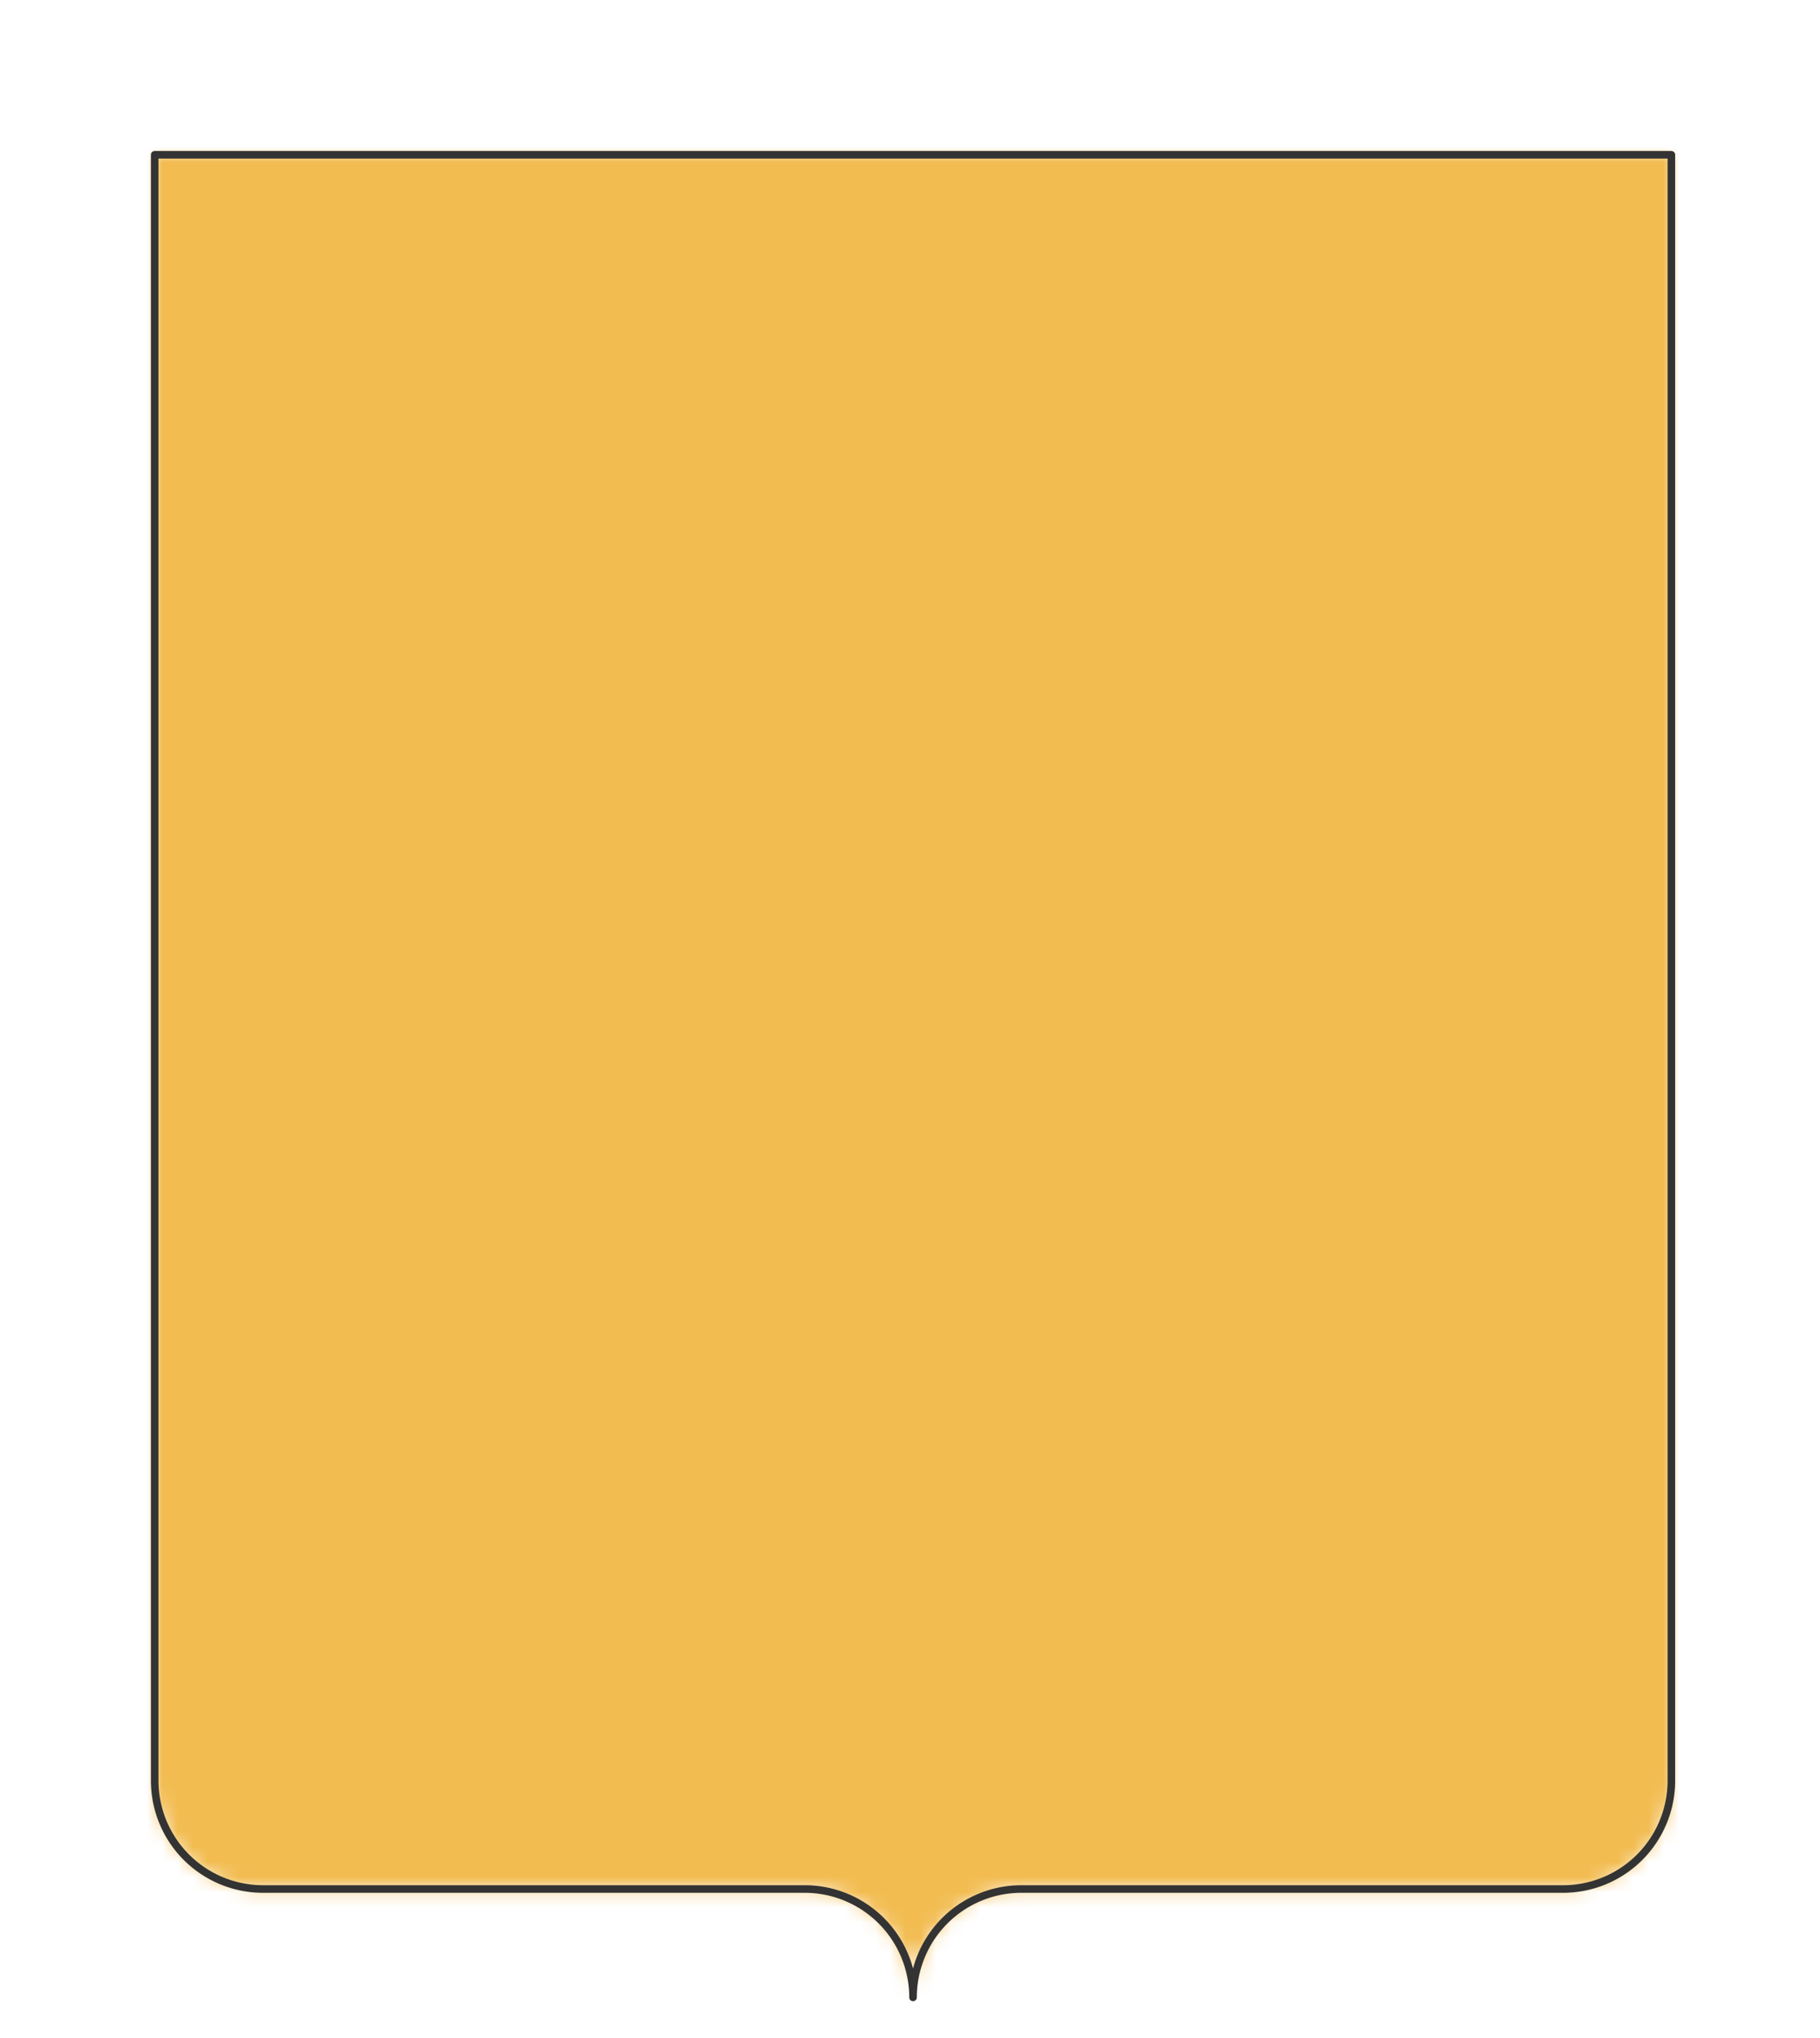 <svg preserveAspectRatio="xMidYMin slice" viewBox="0 0 120 134.286" xmlns="http://www.w3.org/2000/svg"><g filter="url(#a)" transform="translate(10 10)"><defs><filter height="200%" id="a" width="200%" x="-20%" y="-20%"><feOffset dx=".2" dy=".2" in="SourceAlpha" result="offsetOut"/><feGaussianBlur in="offsetOut" result="blurOut"/><feBlend in2="blurOut" in="SourceGraphic"/></filter></defs><defs><mask id="b"><path d="M50 0h50v107.143a7.143 7.143 0 0 1-7.143 7.143H57.143A7.143 7.143 0 0 0 50 121.429a7.143 7.143 0 0 0-7.143-7.143H7.143A7.143 7.143 0 0 1 0 107.143V0h50z" fill="#fff"/></mask></defs><g mask="url(#b)"><path d="M50 0h50v107.143a7.143 7.143 0 0 1-7.143 7.143H57.143A7.143 7.143 0 0 0 50 121.429a7.143 7.143 0 0 0-7.143-7.143H7.143A7.143 7.143 0 0 1 0 107.143V0h50z" fill="#f0f0f0"/><path fill="#f2bc51" d="M-500-500H600V600H-500z" style="pointer-events:visiblePainted;cursor:pointer"/></g><path d="M50 0h50v107.143a7.143 7.143 0 0 1-7.143 7.143H57.143A7.143 7.143 0 0 0 50 121.429a7.143 7.143 0 0 0-7.143-7.143H7.143A7.143 7.143 0 0 1 0 107.143V0h50z" fill="none" stroke-linecap="round" stroke-linejoin="round" stroke-width=".5" stroke="#333"/></g></svg>